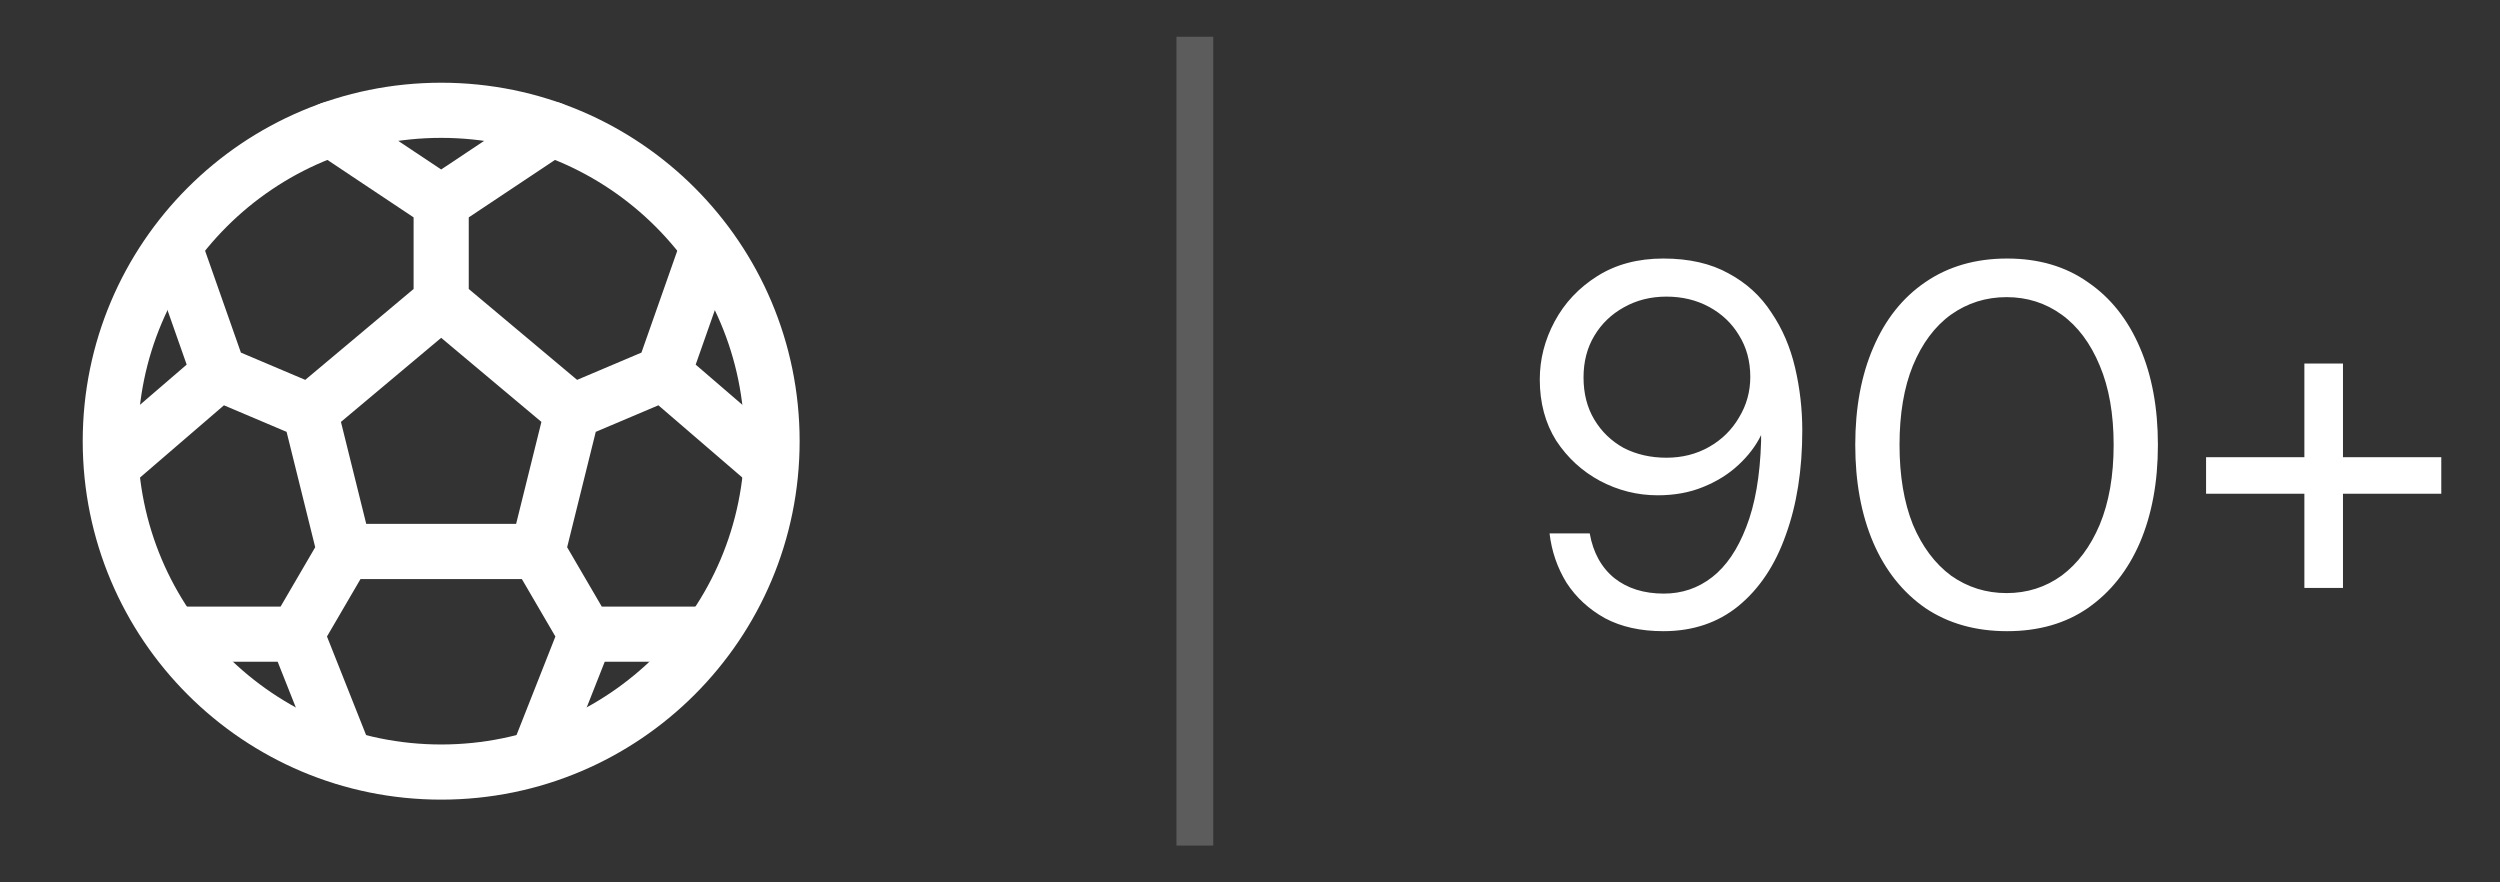 <svg width="68" height="24" viewBox="0 0 68 24" fill="none" xmlns="http://www.w3.org/2000/svg">
<rect x="0" y="0" width="68" height="24" fill="#333333" stroke="none"/>
<path d="M12 21C16.971 21 21 16.971 21 12C21 7.029 16.971 3 12 3C7.029 3 3 7.029 3 12C3 16.971 7.029 21 12 21Z" stroke="white" stroke-width="1.5" stroke-miterlimit="10" stroke-linecap="round"/>
<path d="M12 8.21L8.433 11.202M12 8.21L15.567 11.202M12 8.21V5.511M8.433 11.202L9.375 15M8.433 11.202L5.955 10.152M9.375 15H14.625M9.375 15L8.062 17.25M14.625 15L15.567 11.202M14.625 15L15.938 17.25L14.625 20.578M15.567 11.202L18.045 10.152M18.045 10.152L19.253 6.718M18.045 10.152L20.953 12.655M5.955 10.152L4.747 6.718M5.955 10.152L3.047 12.655M12 5.511L15 3.513M12 5.511L9 3.512M19.253 17.25H16.031M8.062 17.25L9.392 20.601M8.062 17.25H4.764" stroke="white" stroke-width="1.5" stroke-linecap="round" stroke-linejoin="round"/>
<rect x="32" y="1" width="1" height="22" fill="white" fill-opacity="0.2"/>
<path d="M45.242 17.168C44.626 17.168 44.099 17.051 43.66 16.818C43.221 16.575 42.871 16.253 42.61 15.852C42.358 15.441 42.204 14.993 42.148 14.508H43.24C43.333 15.031 43.557 15.437 43.912 15.726C44.267 16.006 44.715 16.146 45.256 16.146C45.751 16.146 46.189 15.997 46.572 15.698C46.955 15.399 47.263 14.947 47.496 14.34C47.739 13.724 47.874 12.945 47.902 12.002C47.902 11.974 47.902 11.946 47.902 11.918C47.902 11.89 47.902 11.862 47.902 11.834C47.762 12.123 47.557 12.394 47.286 12.646C47.015 12.898 46.693 13.099 46.32 13.248C45.956 13.397 45.545 13.472 45.088 13.472C44.537 13.472 44.015 13.341 43.52 13.08C43.035 12.819 42.638 12.455 42.33 11.988C42.031 11.512 41.882 10.957 41.882 10.322C41.882 9.771 42.017 9.244 42.288 8.74C42.559 8.236 42.946 7.825 43.45 7.508C43.954 7.191 44.551 7.032 45.242 7.032C45.942 7.032 46.535 7.167 47.02 7.438C47.505 7.699 47.893 8.054 48.182 8.502C48.481 8.941 48.695 9.44 48.826 10C48.957 10.56 49.022 11.129 49.022 11.708C49.022 12.781 48.873 13.729 48.574 14.55C48.285 15.371 47.855 16.015 47.286 16.482C46.726 16.939 46.045 17.168 45.242 17.168ZM45.326 12.45C45.755 12.45 46.143 12.352 46.488 12.156C46.833 11.96 47.104 11.694 47.3 11.358C47.505 11.022 47.608 10.653 47.608 10.252C47.608 9.823 47.505 9.445 47.3 9.118C47.104 8.791 46.833 8.535 46.488 8.348C46.143 8.161 45.755 8.068 45.326 8.068C44.897 8.068 44.509 8.166 44.164 8.362C43.828 8.549 43.562 8.805 43.366 9.132C43.17 9.459 43.072 9.837 43.072 10.266C43.072 10.705 43.17 11.087 43.366 11.414C43.562 11.741 43.828 11.997 44.164 12.184C44.509 12.361 44.897 12.45 45.326 12.45ZM54.593 17.168C53.734 17.168 52.992 16.958 52.367 16.538C51.751 16.109 51.28 15.516 50.953 14.76C50.626 13.995 50.463 13.108 50.463 12.1C50.463 11.092 50.626 10.21 50.953 9.454C51.28 8.689 51.751 8.096 52.367 7.676C52.992 7.247 53.734 7.032 54.593 7.032C55.452 7.032 56.184 7.247 56.791 7.676C57.407 8.096 57.878 8.689 58.205 9.454C58.532 10.21 58.695 11.092 58.695 12.1C58.695 13.108 58.532 13.995 58.205 14.76C57.878 15.516 57.407 16.109 56.791 16.538C56.184 16.958 55.452 17.168 54.593 17.168ZM54.579 16.132C55.139 16.132 55.638 15.973 56.077 15.656C56.516 15.329 56.861 14.867 57.113 14.27C57.365 13.663 57.491 12.94 57.491 12.1C57.491 11.26 57.365 10.541 57.113 9.944C56.861 9.337 56.516 8.875 56.077 8.558C55.638 8.241 55.139 8.082 54.579 8.082C54.019 8.082 53.515 8.241 53.067 8.558C52.628 8.875 52.283 9.337 52.031 9.944C51.788 10.541 51.667 11.26 51.667 12.1C51.667 12.94 51.788 13.663 52.031 14.27C52.283 14.867 52.628 15.329 53.067 15.656C53.515 15.973 54.019 16.132 54.579 16.132ZM62.679 15.992V9.888H63.729V15.992H62.679ZM60.005 13.43V12.436H66.403V13.43H60.005Z" fill="white"/>
</svg>
